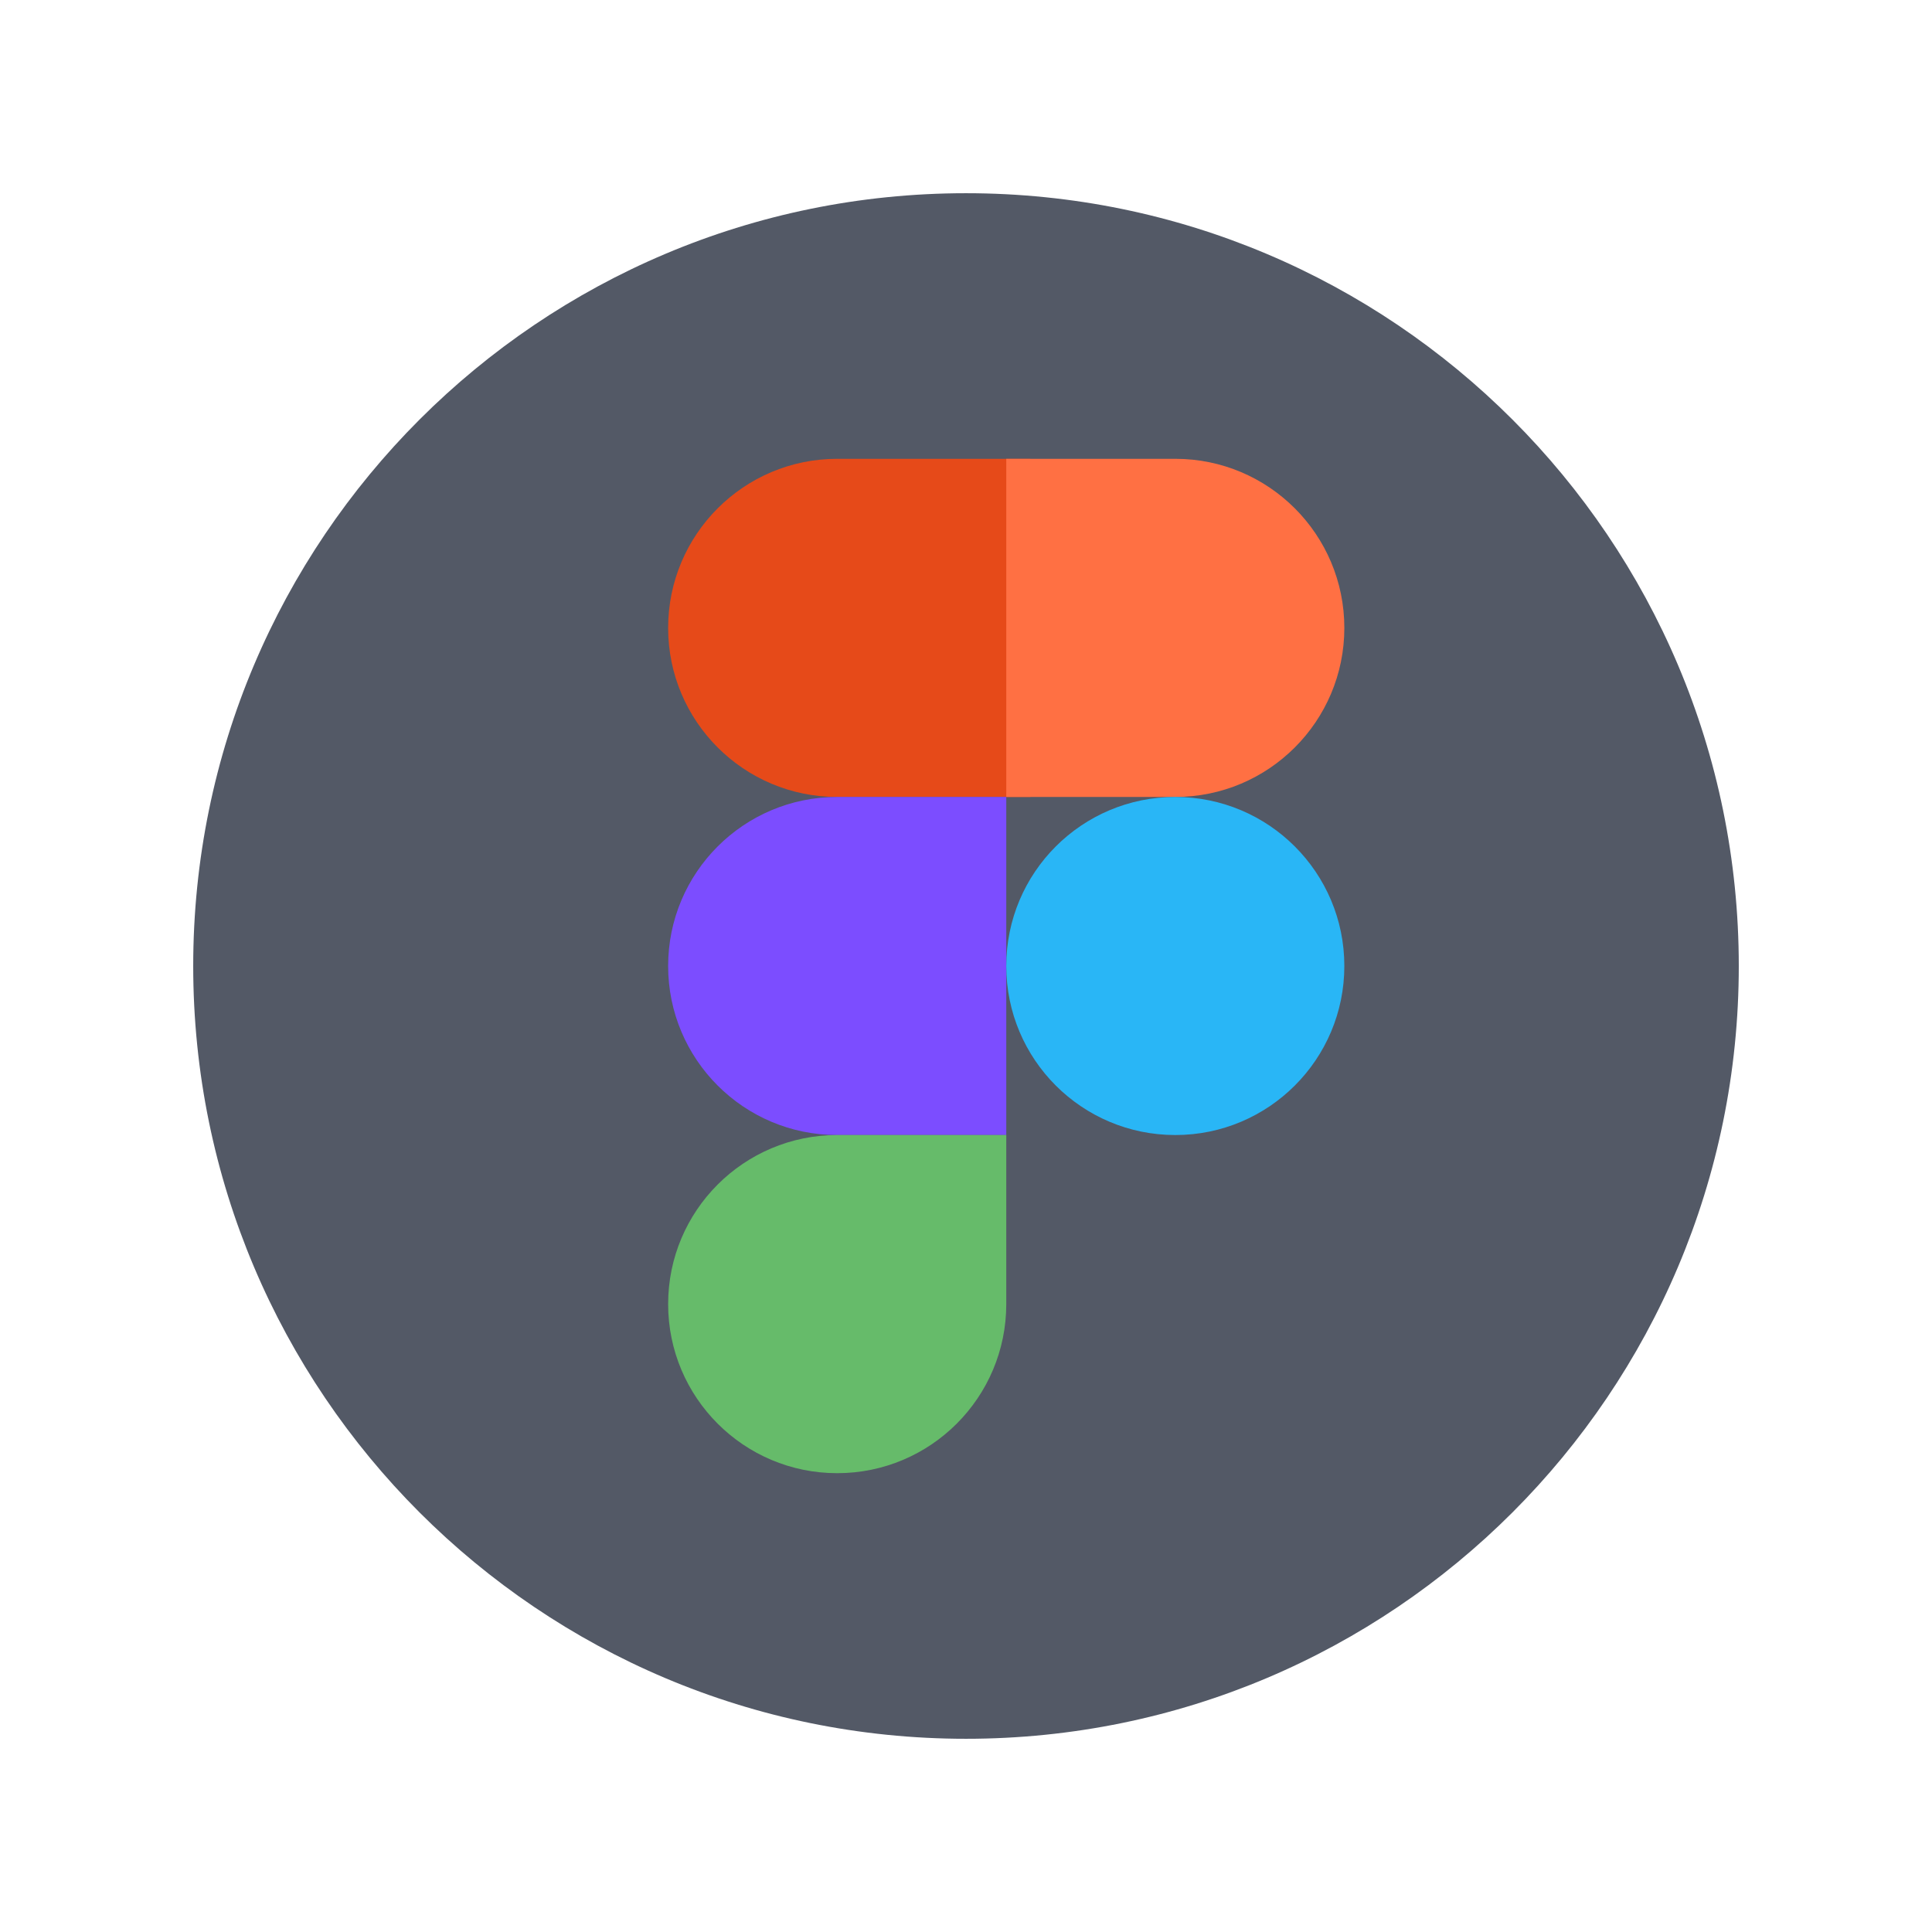 <?xml version="1.0" encoding="UTF-8"?>
<svg xmlns="http://www.w3.org/2000/svg" xmlns:xlink="http://www.w3.org/1999/xlink" viewBox="0 0 128 128">
<g id="surface5578984">
<path style=" stroke:none;fill-rule:nonzero;fill:rgb(32.549%,34.902%,40%);fill-opacity:1;" d="M 64 115.199 C 35.723 115.199 12.801 92.277 12.801 64 C 12.801 35.723 35.723 12.801 64 12.801 C 92.277 12.801 115.199 35.723 115.199 64 C 115.199 92.277 92.277 115.199 64 115.199 Z M 64 115.199 "/>
<path style=" stroke:none;fill-rule:nonzero;fill:rgb(90.196%,29.02%,9.804%);fill-opacity:1;" d="M 68.266 52.801 L 55.465 52.801 C 49.281 52.801 44.266 47.785 44.266 41.602 C 44.266 35.414 49.281 30.398 55.465 30.398 L 68.266 30.398 Z M 68.266 52.801 "/>
<path style=" stroke:none;fill-rule:nonzero;fill:rgb(48.627%,30.196%,100%);fill-opacity:1;" d="M 66.668 75.199 L 55.465 75.199 C 49.281 75.199 44.266 70.188 44.266 64 C 44.266 57.812 49.281 52.801 55.465 52.801 L 66.668 52.801 Z M 66.668 75.199 "/>
<path style=" stroke:none;fill-rule:nonzero;fill:rgb(40%,73.333%,41.569%);fill-opacity:1;" d="M 55.465 97.602 C 49.281 97.602 44.266 92.586 44.266 86.398 C 44.266 80.215 49.281 75.199 55.465 75.199 L 66.668 75.199 L 66.668 86.398 C 66.668 92.586 61.652 97.602 55.465 97.602 Z M 55.465 97.602 "/>
<path style=" stroke:none;fill-rule:nonzero;fill:rgb(100%,43.922%,26.275%);fill-opacity:1;" d="M 77.867 52.801 L 66.668 52.801 L 66.668 30.398 L 77.867 30.398 C 84.051 30.398 89.066 35.414 89.066 41.602 C 89.066 47.785 84.051 52.801 77.867 52.801 Z M 77.867 52.801 "/>
<path style=" stroke:none;fill-rule:nonzero;fill:rgb(16.078%,71.373%,96.471%);fill-opacity:1;" d="M 89.066 64 C 89.066 70.188 84.051 75.199 77.867 75.199 C 71.68 75.199 66.668 70.188 66.668 64 C 66.668 57.812 71.68 52.801 77.867 52.801 C 84.051 52.801 89.066 57.812 89.066 64 Z M 89.066 64 "/>
</g>
</svg>
